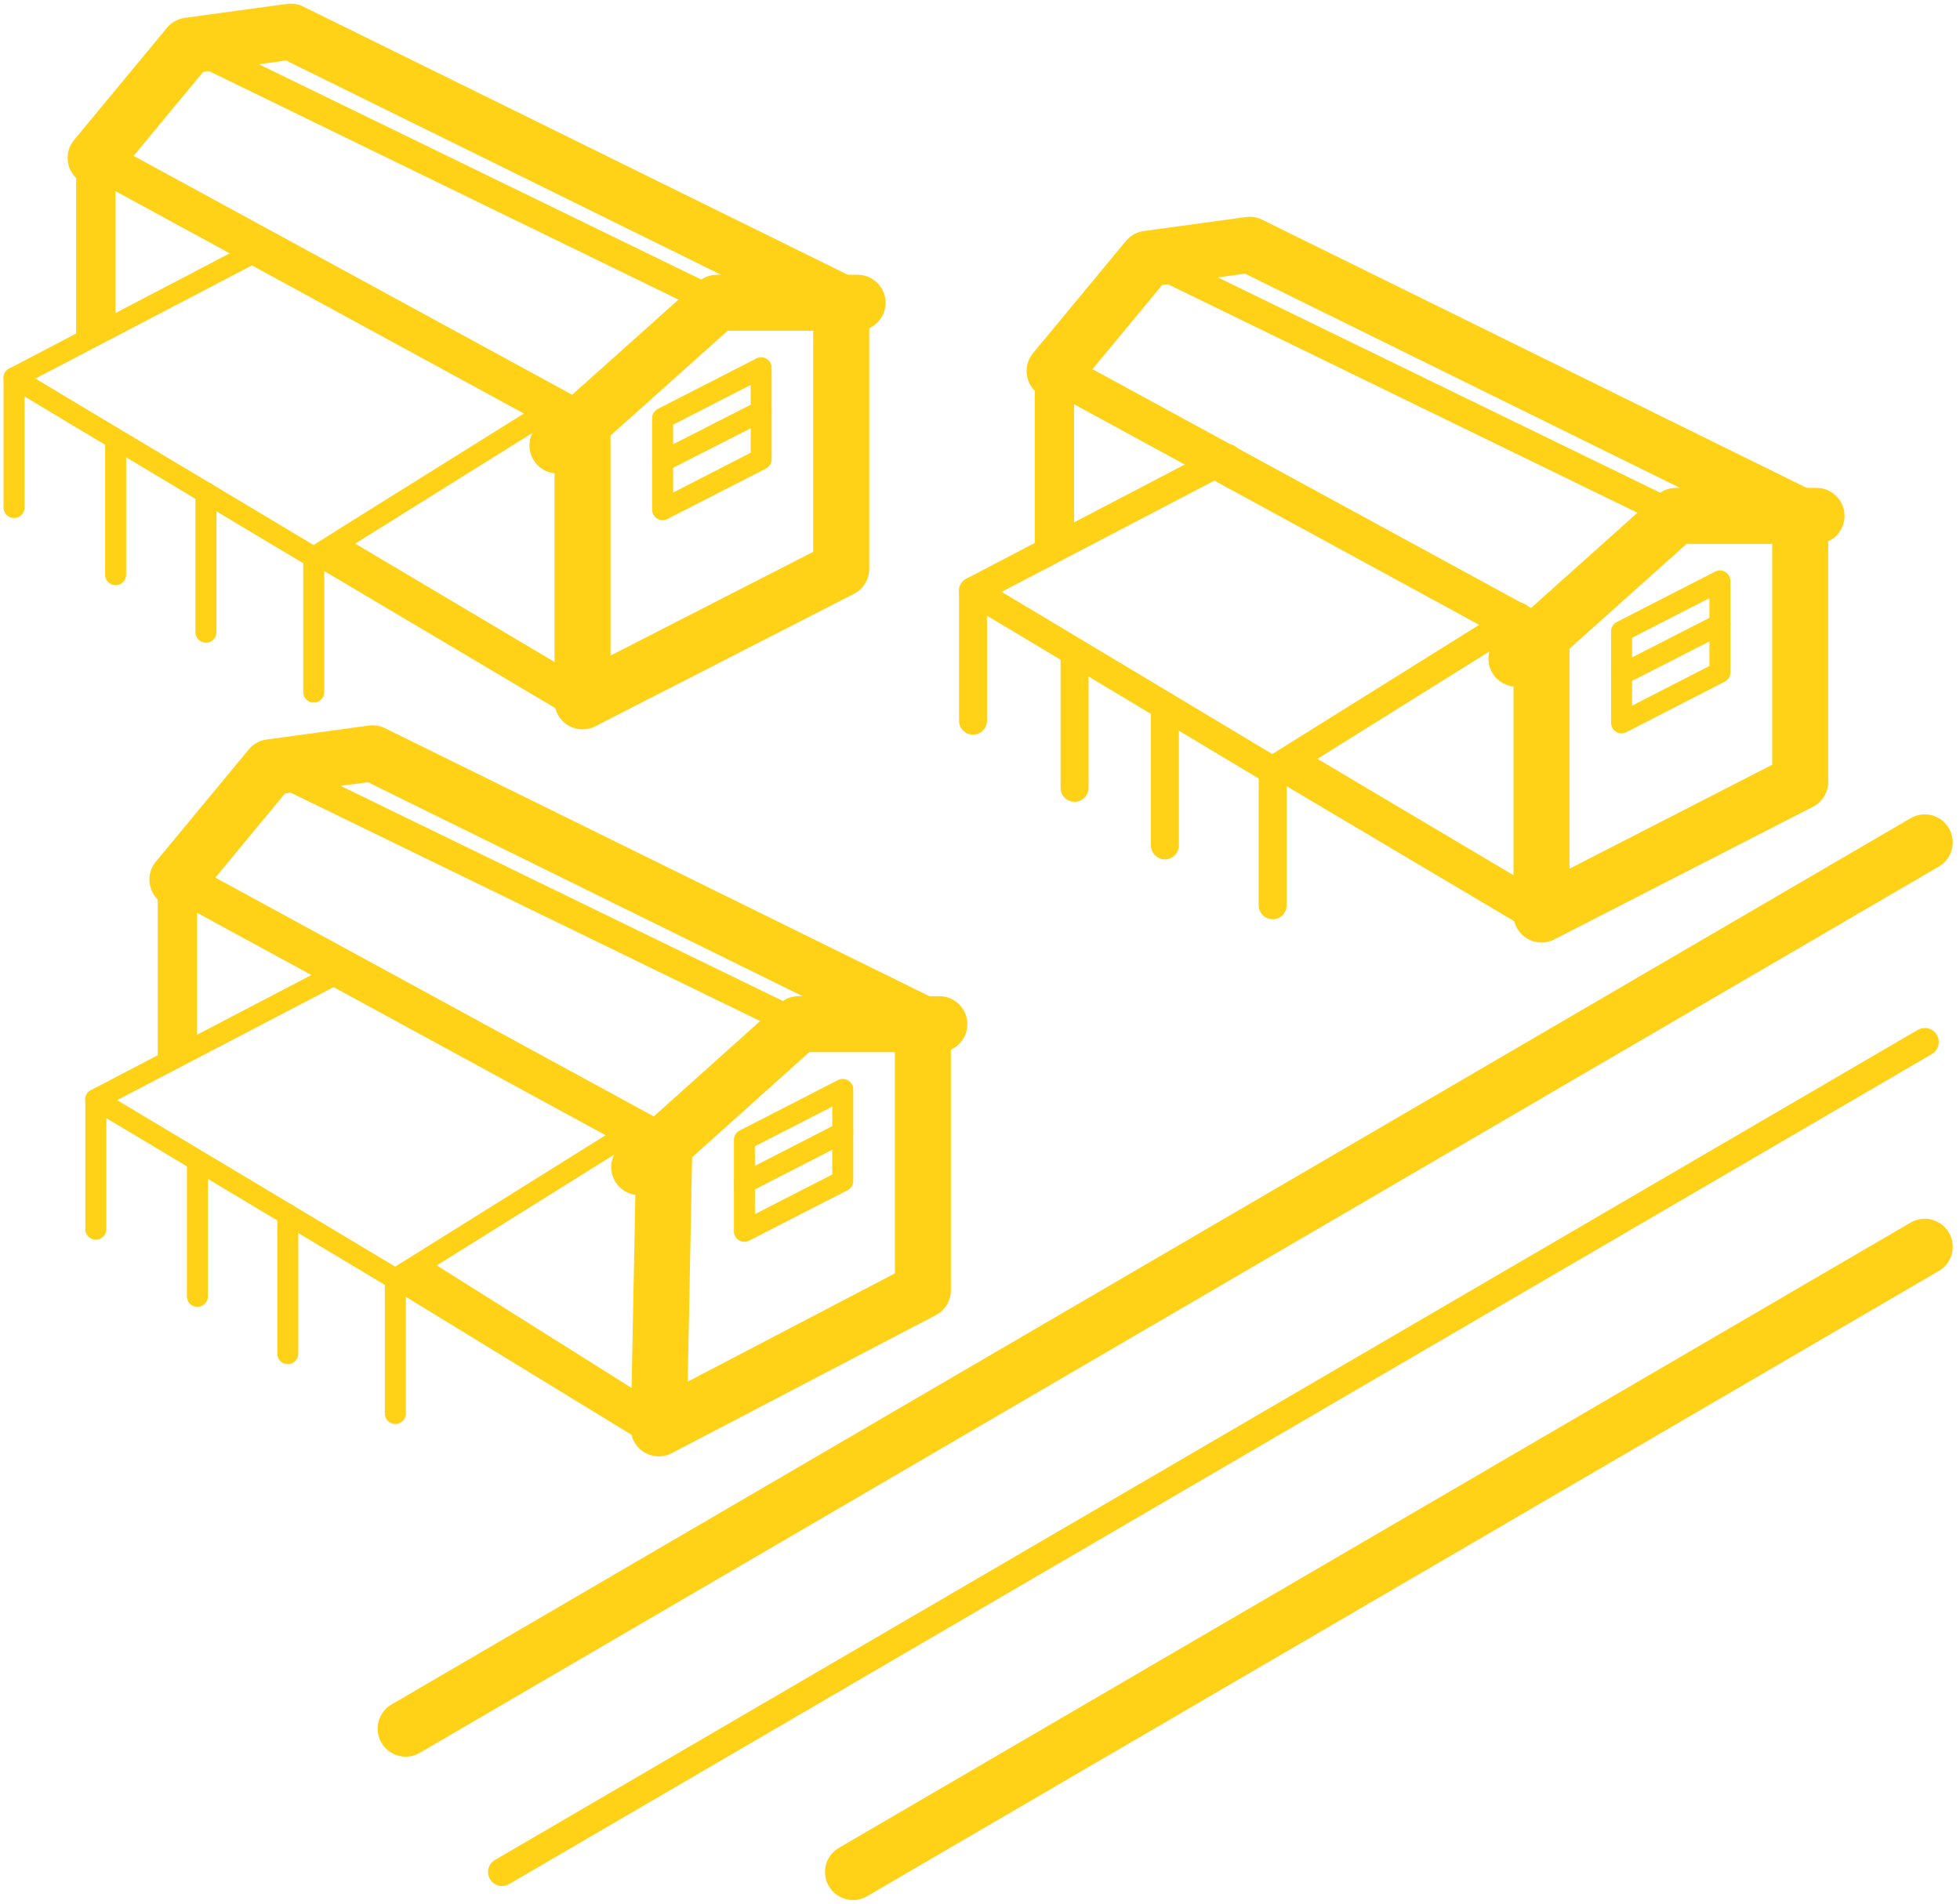 <svg xmlns="http://www.w3.org/2000/svg" width="70" height="68" viewBox="0 0 70 68" fill="none">
  <path d="M32.959 36.584V46.092L23.528 51.022L23.727 40.886" stroke="#FFD218" stroke-width="2" stroke-linecap="round" stroke-linejoin="round"/>
  <path d="M22.829 41.691L28.519 36.584H33.548" stroke="#FFD218" stroke-width="2" stroke-linecap="round" stroke-linejoin="round"/>
  <path d="M24.135 51.382C24.004 51.605 23.767 51.727 23.529 51.727C23.406 51.727 23.284 51.697 23.169 51.628L5.978 41.116C5.787 41.001 5.672 40.817 5.649 40.61L14.121 45.685L15.248 44.98L23.889 50.416C24.227 50.616 24.334 51.053 24.135 51.382Z" fill="#FFD218"/>
  <path d="M7.044 37.382L5.633 38.11V31.416C5.633 31.163 5.764 30.941 5.979 30.811C6.193 30.68 6.446 30.68 6.676 30.796L24.058 40.265C24.403 40.456 24.526 40.886 24.342 41.223C24.15 41.568 23.729 41.691 23.384 41.507L22.003 40.755L11.514 35.043L7.037 32.605V37.389L7.044 37.382Z" fill="#FFD218"/>
  <path d="M6.336 31.417L9.656 27.407L13.306 26.908L32.958 36.584" stroke="#FFD218" stroke-width="2" stroke-linecap="round" stroke-linejoin="round"/>
  <path d="M9.657 27.407L28.519 36.584" stroke="#FFD218" stroke-linecap="round" stroke-linejoin="round"/>
  <path d="M26.586 43.983L30.098 42.182V38.915L26.586 40.717V43.983Z" stroke="#FFD218" stroke-width="0.75" stroke-linecap="round" stroke-linejoin="round"/>
  <path d="M26.586 42.258L30.098 40.456" stroke="#FFD218" stroke-width="0.75" stroke-linecap="round" stroke-linejoin="round"/>
  <path d="M12.509 34.522L11.52 35.043L7.042 37.382L5.631 38.118L3.415 39.276L5.647 40.61L14.119 45.685L15.246 44.98L22.009 40.755L22.906 40.188" stroke="#FFD218" stroke-width="0.75" stroke-linecap="round" stroke-linejoin="round"/>
  <path d="M14.119 45.678V50.493" stroke="#FFD218" stroke-width="0.75" stroke-linecap="round" stroke-linejoin="round"/>
  <path d="M3.422 39.276V43.907" stroke="#FFD218" stroke-width="0.75" stroke-linecap="round" stroke-linejoin="round"/>
  <path d="M7.05 41.591V46.307" stroke="#FFD218" stroke-width="0.75" stroke-linecap="round" stroke-linejoin="round"/>
  <path d="M10.278 43.378V48.354" stroke="#FFD218" stroke-width="0.75" stroke-linecap="round" stroke-linejoin="round"/>
  <path d="M64.293 18.428V27.928L55.054 32.667V22.722" stroke="#FFD218" stroke-width="2" stroke-linecap="round" stroke-linejoin="round"/>
  <path d="M54.157 23.527L59.854 18.428H64.876" stroke="#FFD218" stroke-width="2" stroke-linecap="round" stroke-linejoin="round"/>
  <path d="M55.65 33.019C55.519 33.242 55.282 33.364 55.044 33.364C54.921 33.364 54.798 33.334 54.684 33.265L45.222 27.652L46.564 26.816L55.397 32.061C55.734 32.26 55.841 32.697 55.642 33.027L55.65 33.019Z" fill="#FFD218"/>
  <path d="M38.368 19.218L36.958 19.947V13.253C36.958 13 37.088 12.777 37.303 12.647C37.517 12.517 37.77 12.517 38 12.632L55.382 22.101C55.727 22.293 55.85 22.722 55.666 23.059C55.474 23.404 55.053 23.527 54.708 23.343L53.328 22.592L42.839 16.88L38.361 14.441V19.226L38.368 19.218Z" fill="#FFD218"/>
  <path d="M37.664 13.253L40.984 9.243L44.633 8.744L64.293 18.428" stroke="#FFD218" stroke-width="2" stroke-linecap="round" stroke-linejoin="round"/>
  <path d="M40.983 9.243L59.852 18.428" stroke="#FFD218" stroke-linecap="round" stroke-linejoin="round"/>
  <path d="M57.913 25.82L61.425 24.018V20.752L57.913 22.553V25.82Z" stroke="#FFD218" stroke-width="0.75" stroke-linecap="round" stroke-linejoin="round"/>
  <path d="M57.913 24.095L61.425 22.3" stroke="#FFD218" stroke-width="0.75" stroke-linecap="round" stroke-linejoin="round"/>
  <path d="M43.835 16.358L42.846 16.879L38.369 19.218L36.965 19.954L34.75 21.112L36.981 22.446L45.446 27.522L46.573 26.816L53.335 22.592L54.232 22.024" stroke="#FFD218" stroke-linecap="round" stroke-linejoin="round"/>
  <path d="M45.453 27.522V32.337" stroke="#FFD218" stroke-linecap="round" stroke-linejoin="round"/>
  <path d="M34.75 21.112V25.743" stroke="#FFD218" stroke-linecap="round" stroke-linejoin="round"/>
  <path d="M38.377 23.427V28.143" stroke="#FFD218" stroke-linecap="round" stroke-linejoin="round"/>
  <path d="M41.603 25.214V30.198" stroke="#FFD218" stroke-linecap="round" stroke-linejoin="round"/>
  <path d="M30.044 10.815V20.322L20.805 25.053V15.116" stroke="#FFD218" stroke-width="2" stroke-linecap="round" stroke-linejoin="round"/>
  <path d="M19.909 15.913L25.605 10.815H30.628" stroke="#FFD218" stroke-width="2" stroke-linecap="round" stroke-linejoin="round"/>
  <path d="M21.412 25.413C21.282 25.635 21.044 25.758 20.806 25.758C20.684 25.758 20.561 25.727 20.446 25.658L3.064 15.346C2.872 15.231 2.757 15.047 2.734 14.84L11.207 19.916L12.334 19.21L21.167 24.455C21.504 24.654 21.611 25.091 21.412 25.421V25.413Z" fill="#FFD218"/>
  <path d="M4.13 11.604L2.719 12.332V5.639C2.719 5.386 2.85 5.163 3.064 5.033C3.279 4.903 3.532 4.903 3.762 5.018L21.144 14.487C21.489 14.679 21.612 15.108 21.428 15.445C21.236 15.79 20.814 15.913 20.469 15.729L19.089 14.978L8.6 9.265L4.122 6.827V11.612L4.13 11.604Z" fill="#FFD218"/>
  <path d="M3.415 5.639L6.735 1.629L10.385 1.13L30.044 10.814" stroke="#FFD218" stroke-width="2" stroke-linecap="round" stroke-linejoin="round"/>
  <path d="M6.735 1.629L25.604 10.814" stroke="#FFD218" stroke-linecap="round" stroke-linejoin="round"/>
  <path d="M23.665 18.206L27.184 16.404V13.138L23.665 14.94V18.206Z" stroke="#FFD218" stroke-width="0.75" stroke-linecap="round" stroke-linejoin="round"/>
  <path d="M23.665 16.481L27.184 14.687" stroke="#FFD218" stroke-width="0.75" stroke-linecap="round" stroke-linejoin="round"/>
  <path d="M9.587 8.744L8.598 9.266L4.128 11.604L2.717 12.34L0.501 13.498L2.732 14.84L11.205 19.908L12.324 19.202L19.087 14.978L19.992 14.41" stroke="#FFD218" stroke-width="0.75" stroke-linecap="round" stroke-linejoin="round"/>
  <path d="M11.205 19.908V24.723" stroke="#FFD218" stroke-width="0.75" stroke-linecap="round" stroke-linejoin="round"/>
  <path d="M0.501 13.498V18.129" stroke="#FFD218" stroke-width="0.75" stroke-linecap="round" stroke-linejoin="round"/>
  <path d="M4.129 15.813V20.529" stroke="#FFD218" stroke-width="0.75" stroke-linecap="round" stroke-linejoin="round"/>
  <path d="M7.355 17.6V22.584" stroke="#FFD218" stroke-width="0.75" stroke-linecap="round" stroke-linejoin="round"/>
  <path d="M68.741 30.09L14.487 61.749" stroke="#FFD218" stroke-width="2" stroke-linecap="round" stroke-linejoin="round"/>
  <path d="M68.74 44.535L30.465 66.87" stroke="#FFD218" stroke-width="2" stroke-linecap="round" stroke-linejoin="round"/>
  <path d="M68.742 37.221L17.93 66.87" stroke="#FFD218" stroke-linecap="round" stroke-linejoin="round"/>
</svg>